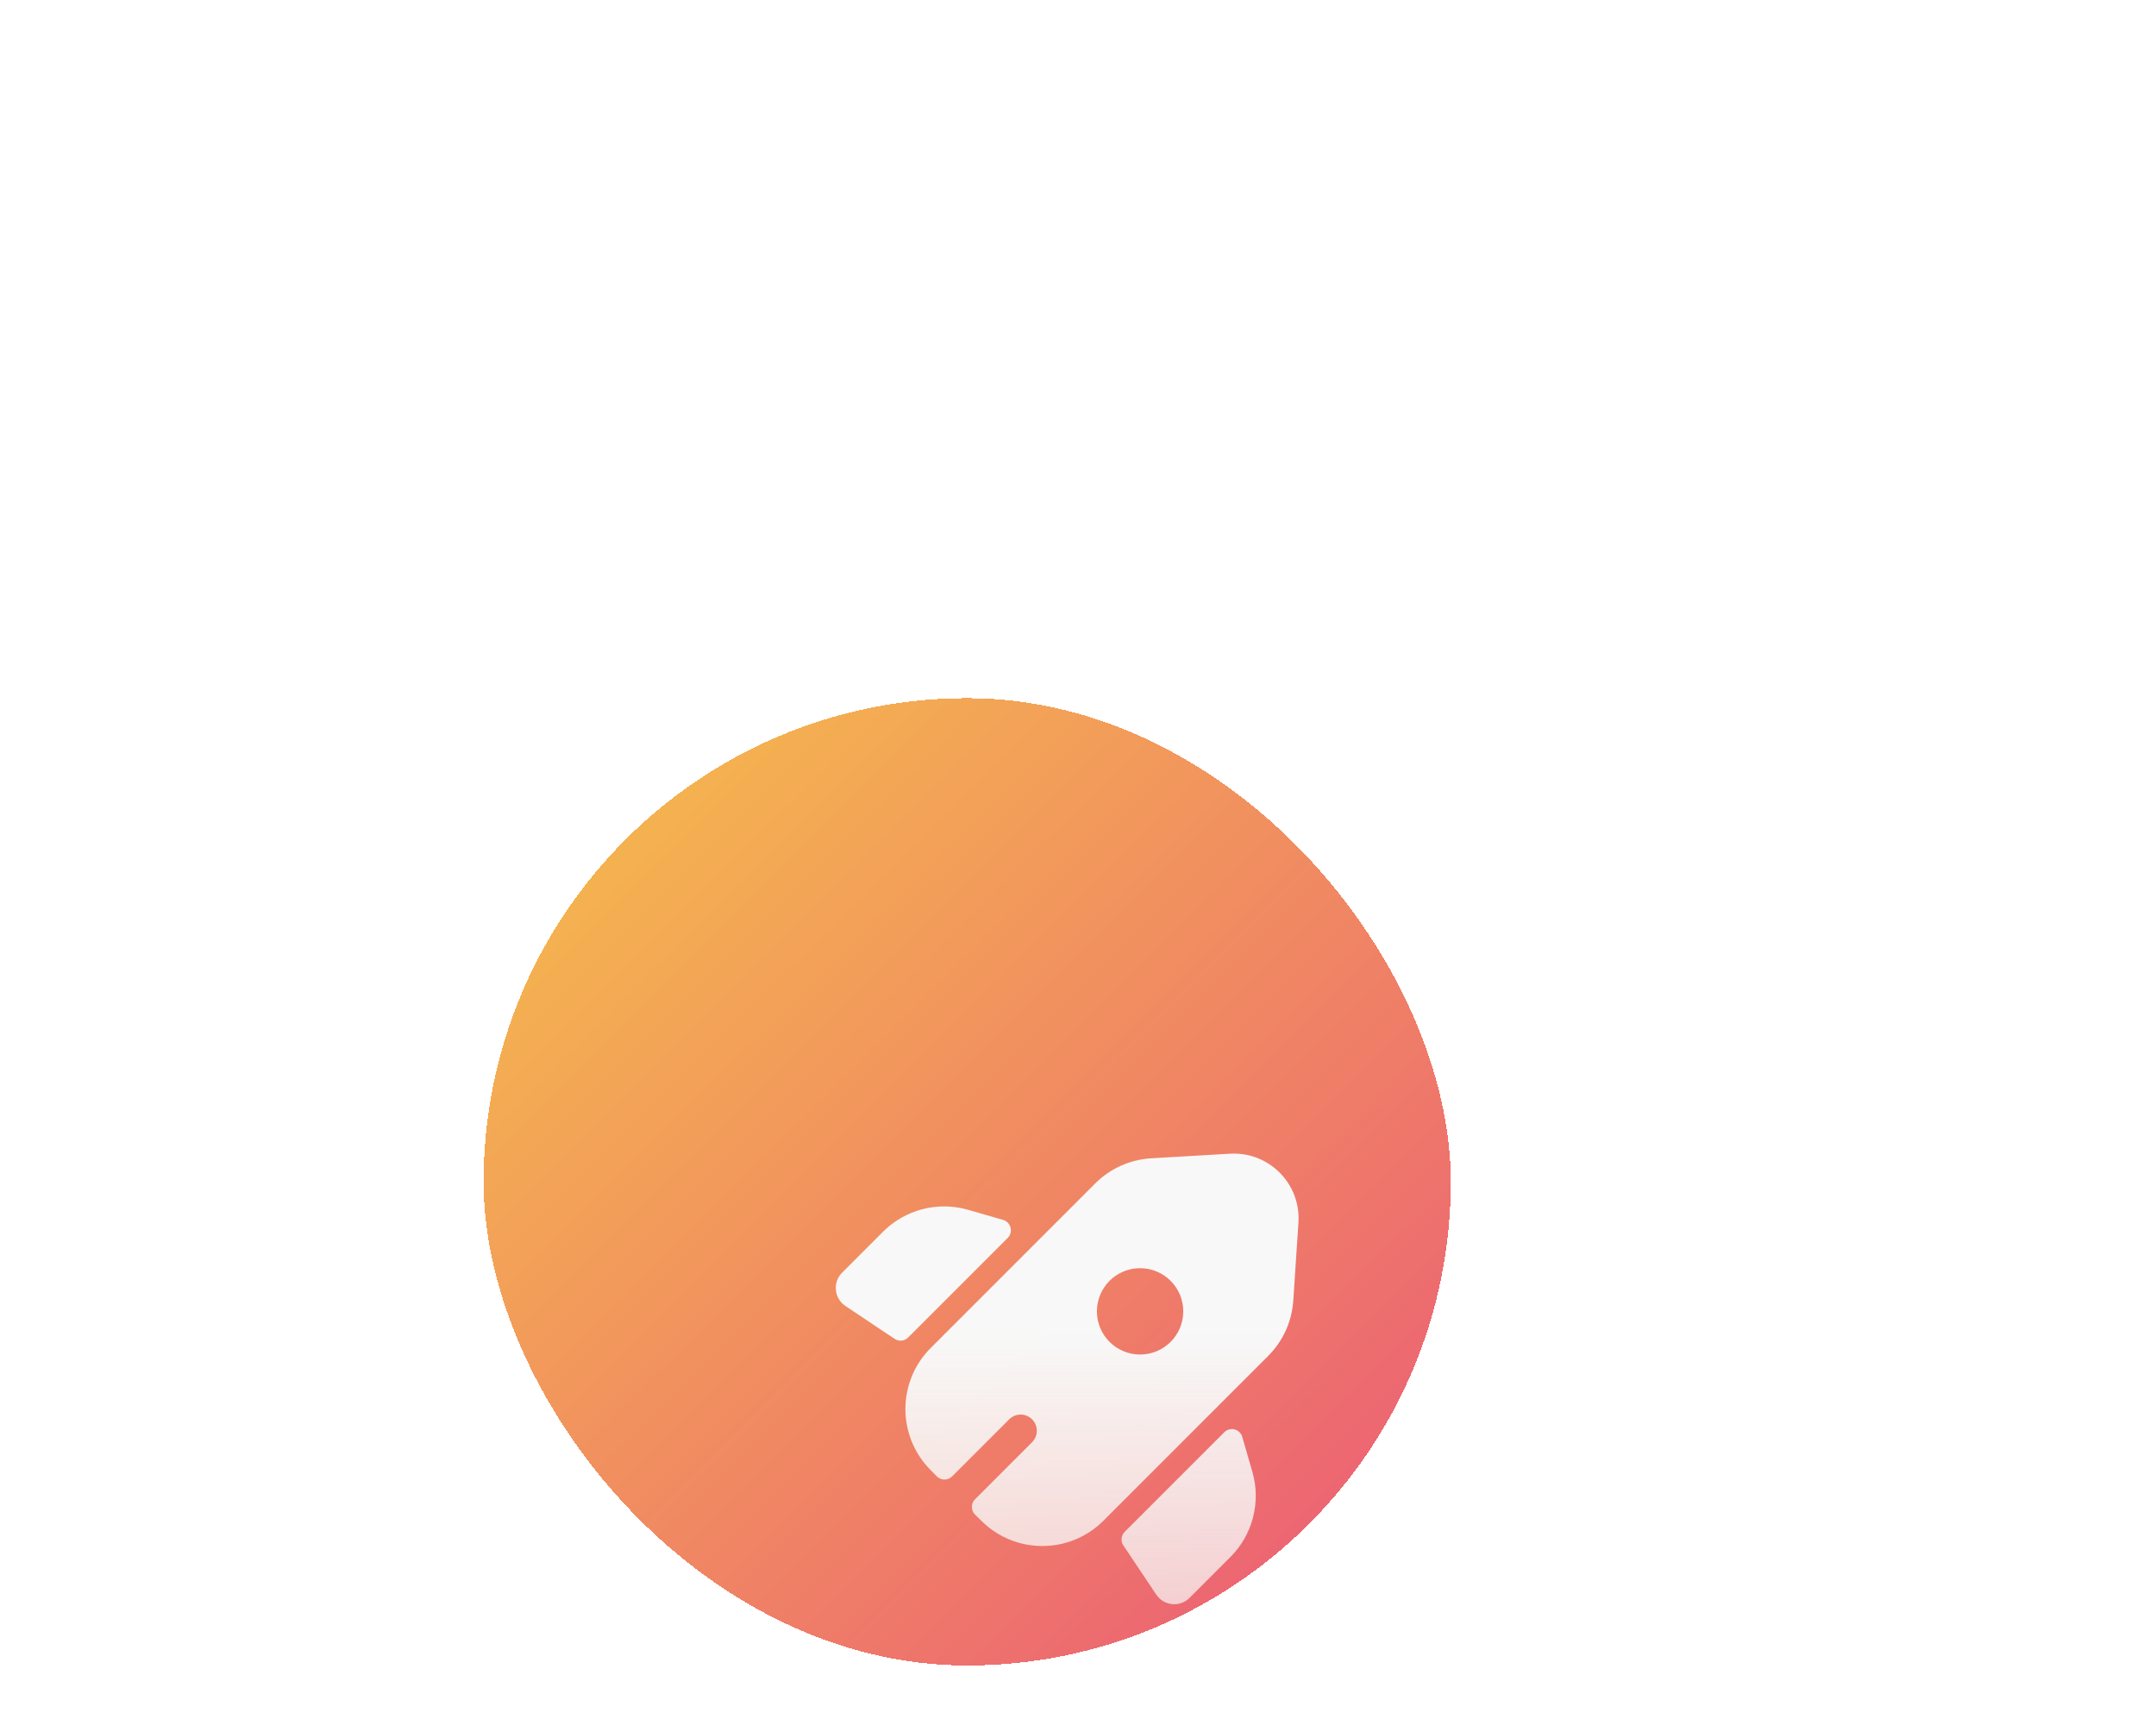 <svg width="107" height="85" viewBox="0 0 107 85" fill="none" xmlns="http://www.w3.org/2000/svg">
<g filter="url(#filter0_d_1183_5810)">
<rect x="24" y="17.5" width="48" height="48" rx="24" fill="url(#paint0_linear_1183_5810)" shape-rendering="crispEdges"/>
<g filter="url(#filter1_d_1183_5810)">
<path fill-rule="evenodd" clip-rule="evenodd" d="M50.706 31.762C49.657 31.823 48.668 32.267 47.925 33.01L39.761 41.174C38.098 42.838 38.086 45.531 39.734 47.209L40.063 47.543C40.272 47.755 40.613 47.757 40.824 47.546L43.656 44.714C43.97 44.4 44.479 44.4 44.792 44.714C45.106 45.028 45.106 45.537 44.792 45.85L41.96 48.683C41.75 48.893 41.751 49.235 41.964 49.444L42.298 49.772C43.976 51.421 46.669 51.409 48.332 49.746L56.51 41.568C57.245 40.834 57.687 39.857 57.756 38.82L58.011 34.954C58.138 33.025 56.546 31.421 54.616 31.534L50.706 31.762ZM52.295 39.356C52.295 40.54 51.336 41.499 50.152 41.499C48.969 41.499 48.009 40.54 48.01 39.356C48.01 38.173 48.969 37.214 50.152 37.214C51.336 37.214 52.295 38.173 52.295 39.356Z" fill="url(#paint1_linear_1183_5810)"/>
<path d="M35.526 39.087C34.965 38.711 34.886 37.916 35.364 37.438L37.397 35.405C38.501 34.302 40.117 33.885 41.617 34.318L43.352 34.819C43.744 34.933 43.871 35.425 43.583 35.713L38.642 40.653C38.462 40.834 38.178 40.862 37.966 40.719L35.526 39.087Z" fill="url(#paint2_linear_1183_5810)"/>
<path d="M49.323 50.973C49.181 50.76 49.209 50.477 49.389 50.296L54.33 45.356C54.618 45.067 55.11 45.194 55.223 45.586L55.725 47.322C56.158 48.821 55.742 50.438 54.638 51.542L52.605 53.575C52.127 54.053 51.332 53.975 50.956 53.413L49.323 50.973Z" fill="url(#paint3_linear_1183_5810)"/>
</g>
</g>
<defs>
<filter id="filter0_d_1183_5810" x="-10.286" y="0.357" width="116.571" height="116.571" filterUnits="userSpaceOnUse" color-interpolation-filters="sRGB">
<feFlood flood-opacity="0" result="BackgroundImageFix"/>
<feColorMatrix in="SourceAlpha" type="matrix" values="0 0 0 0 0 0 0 0 0 0 0 0 0 0 0 0 0 0 127 0" result="hardAlpha"/>
<feOffset dy="17.143"/>
<feGaussianBlur stdDeviation="17.143"/>
<feComposite in2="hardAlpha" operator="out"/>
<feColorMatrix type="matrix" values="0 0 0 0 1 0 0 0 0 0.522 0 0 0 0 0.081 0 0 0 0.08 0"/>
<feBlend mode="normal" in2="BackgroundImageFix" result="effect1_dropShadow_1183_5810"/>
<feBlend mode="normal" in="SourceGraphic" in2="effect1_dropShadow_1183_5810" result="shape"/>
</filter>
<filter id="filter1_d_1183_5810" x="14.792" y="12.571" width="77.143" height="77.143" filterUnits="userSpaceOnUse" color-interpolation-filters="sRGB">
<feFlood flood-opacity="0" result="BackgroundImageFix"/>
<feColorMatrix in="SourceAlpha" type="matrix" values="0 0 0 0 0 0 0 0 0 0 0 0 0 0 0 0 0 0 127 0" result="hardAlpha"/>
<feOffset dx="6.429" dy="8.571"/>
<feGaussianBlur stdDeviation="12.857"/>
<feComposite in2="hardAlpha" operator="out"/>
<feColorMatrix type="matrix" values="0 0 0 0 0 0 0 0 0 0 0 0 0 0 0 0 0 0 0.45 0"/>
<feBlend mode="multiply" in2="BackgroundImageFix" result="effect1_dropShadow_1183_5810"/>
<feBlend mode="normal" in="SourceGraphic" in2="effect1_dropShadow_1183_5810" result="shape"/>
</filter>
<linearGradient id="paint0_linear_1183_5810" x1="24.064" y1="17.5" x2="71.941" y2="65.573" gradientUnits="userSpaceOnUse">
<stop stop-color="#F6C149"/>
<stop offset="1" stop-color="#EB5779"/>
</linearGradient>
<linearGradient id="paint1_linear_1183_5810" x1="46.346" y1="31.321" x2="46.346" y2="54.498" gradientUnits="userSpaceOnUse">
<stop offset="0.391" stop-color="#F8F8F8"/>
<stop offset="1" stop-color="#F8F8F8" stop-opacity="0.7"/>
</linearGradient>
<linearGradient id="paint2_linear_1183_5810" x1="46.346" y1="31.321" x2="46.346" y2="54.498" gradientUnits="userSpaceOnUse">
<stop offset="0.391" stop-color="#F8F8F8"/>
<stop offset="1" stop-color="#F8F8F8" stop-opacity="0.7"/>
</linearGradient>
<linearGradient id="paint3_linear_1183_5810" x1="46.346" y1="31.321" x2="46.346" y2="54.498" gradientUnits="userSpaceOnUse">
<stop offset="0.391" stop-color="#F8F8F8"/>
<stop offset="1" stop-color="#F8F8F8" stop-opacity="0.7"/>
</linearGradient>
</defs>
</svg>
